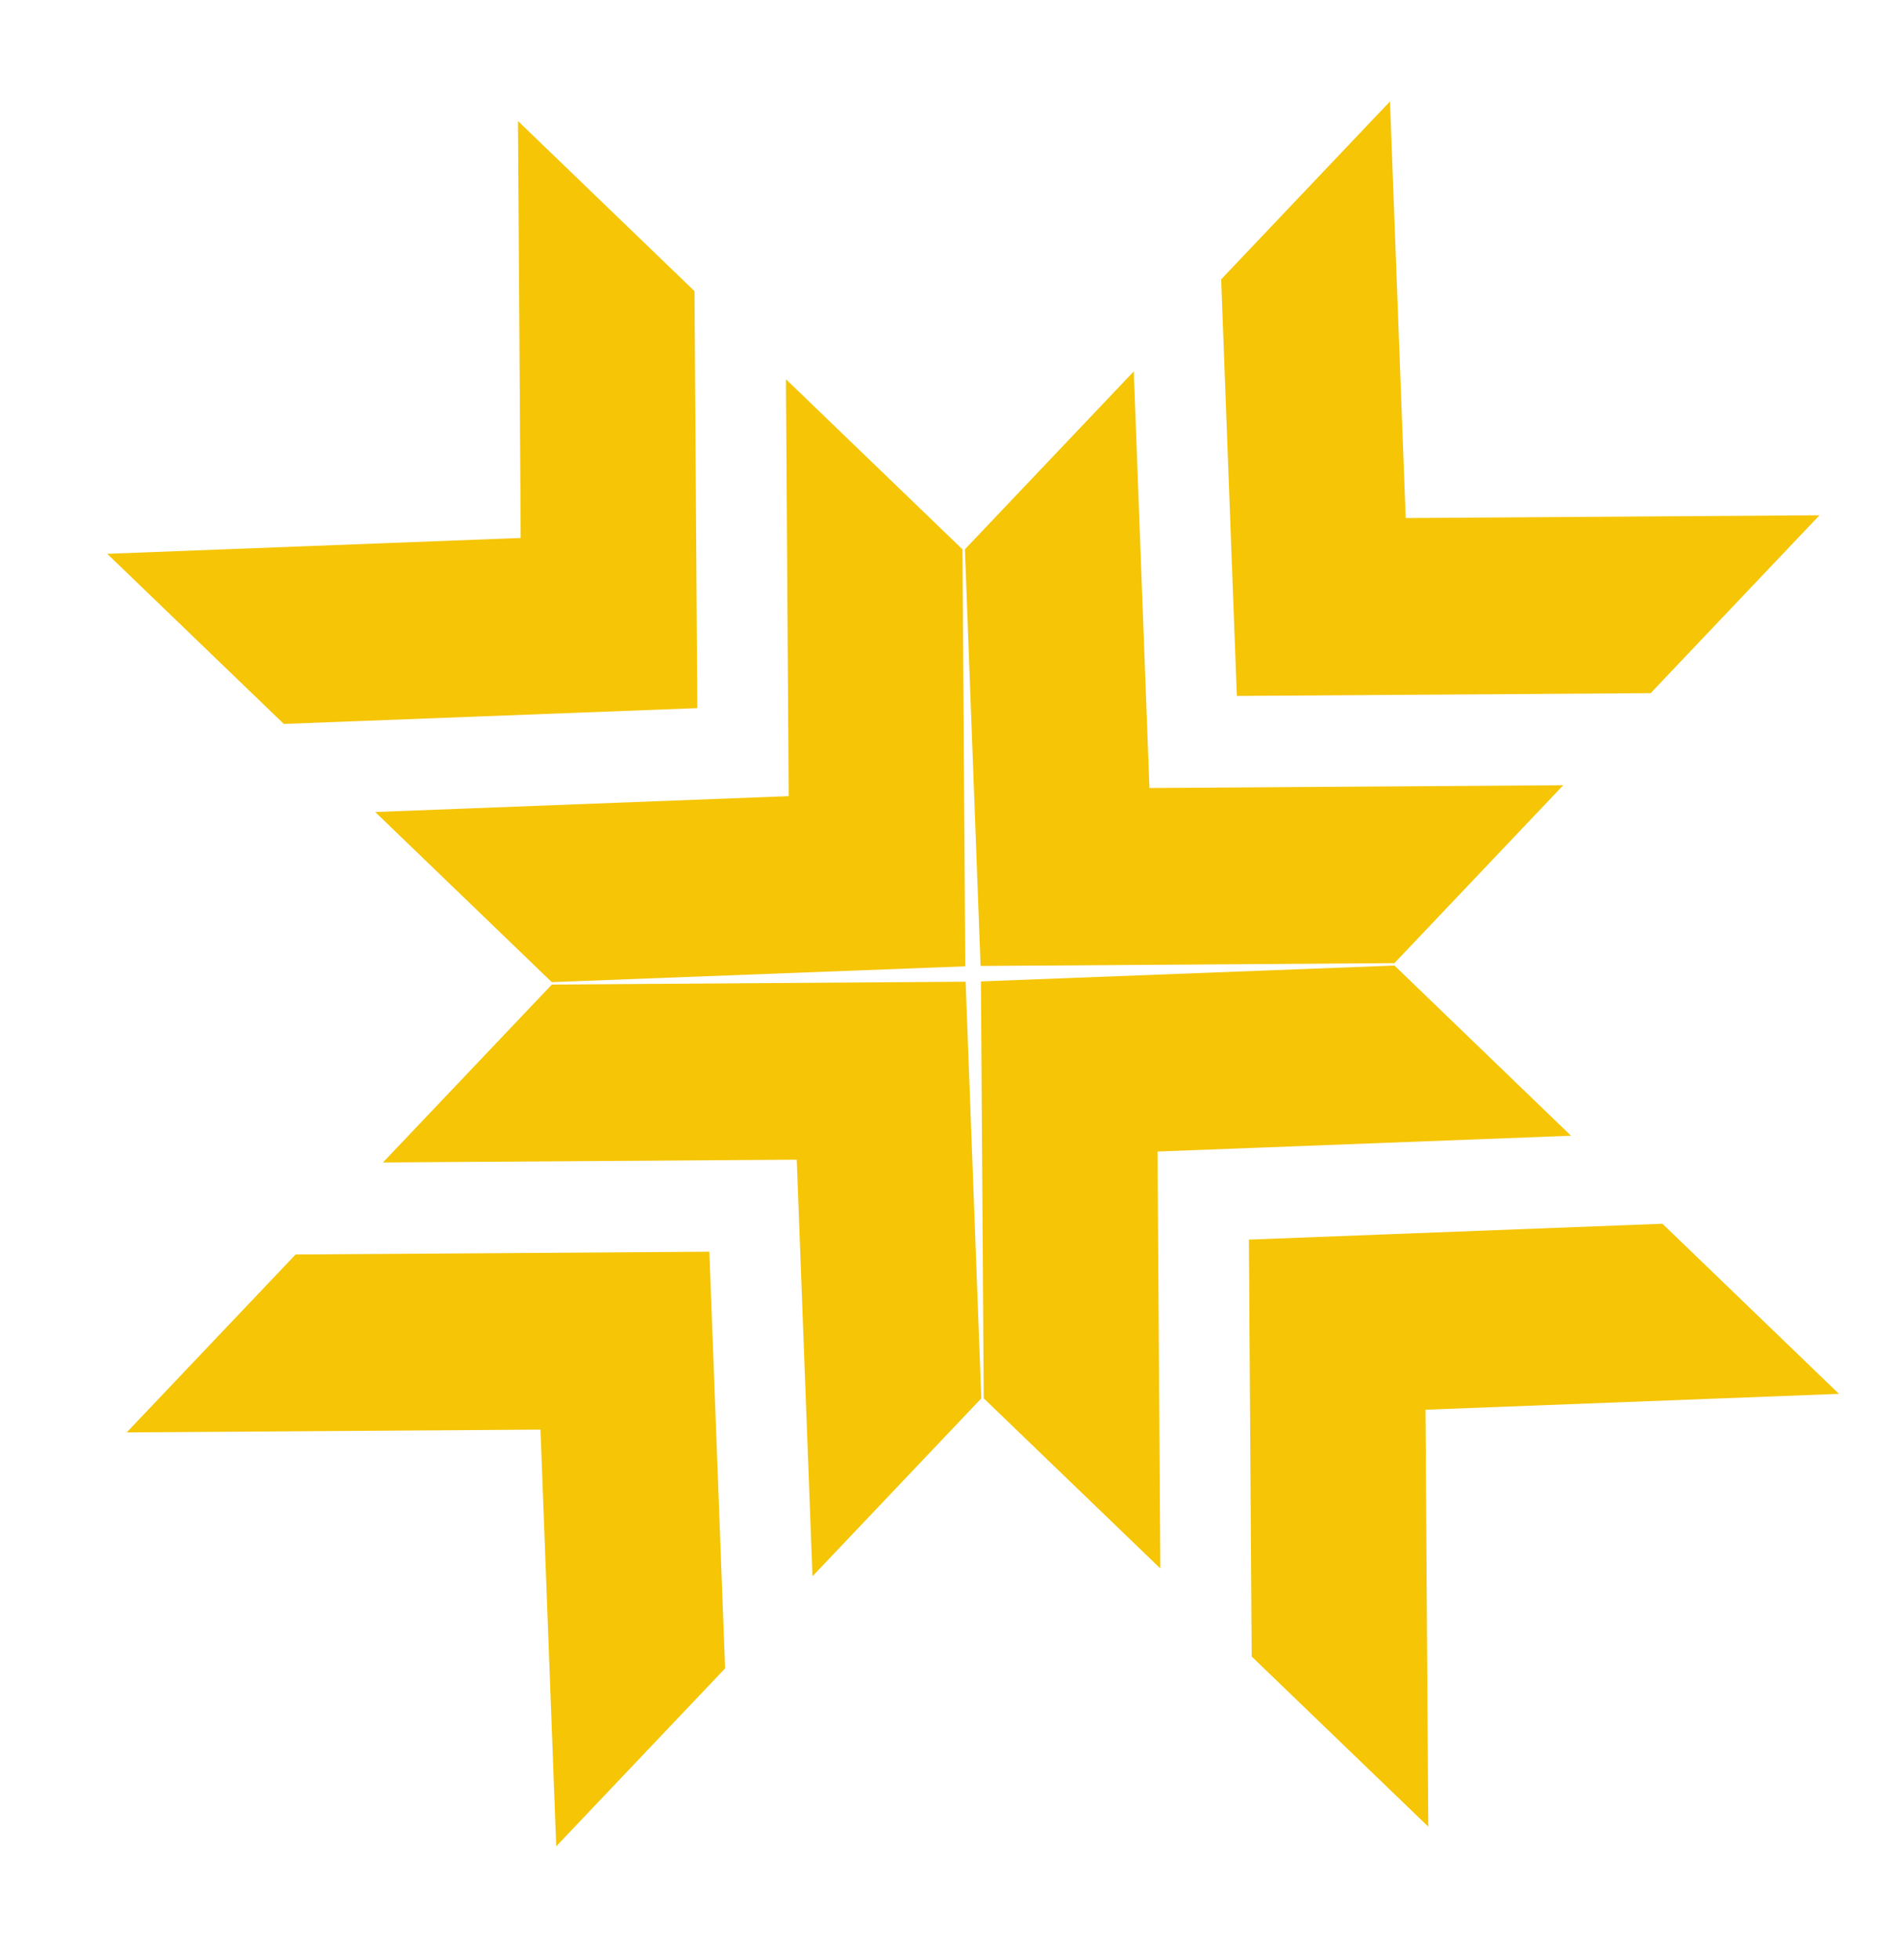﻿<svg version="1.1" xmlns="http://www.w3.org/2000/svg" xmlns:xlink="http://www.w3.org/1999/xlink" width="32" height="33"><defs/><g><path fill="rgb(245,197,6)" stroke="none" paint-order="stroke fill markers" fill-rule="evenodd" d=" M 1.806 9.324 C 1.806 9.324 8.77 9.057 8.77 9.057 C 8.77 9.057 8.724 2.038 8.724 2.038 C 8.724 2.038 11.697 4.902 11.697 4.902 C 11.697 4.902 11.744 11.922 11.744 11.922 C 11.744 11.922 4.78 12.188 4.78 12.188 C 4.78 12.188 1.806 9.324 1.806 9.324 Z M 6.319 13.671 C 6.319 13.671 13.283 13.404 13.283 13.404 C 13.283 13.404 13.237 6.385 13.237 6.385 C 13.237 6.385 16.21 9.249 16.21 9.249 C 16.21 9.249 16.257 16.269 16.257 16.269 C 16.257 16.269 9.293 16.535 9.293 16.535 C 9.293 16.535 6.319 13.671 6.319 13.671 Z M 24.055 30.753 C 24.055 30.753 24.008 23.734 24.008 23.734 C 24.008 23.734 30.972 23.467 30.972 23.467 C 30.972 23.467 27.999 20.603 27.999 20.603 C 27.999 20.603 21.034 20.87 21.034 20.87 C 21.034 20.87 21.081 27.889 21.081 27.889 C 21.081 27.889 24.055 30.753 24.055 30.753 Z M 19.542 26.406 C 19.542 26.406 19.495 19.387 19.495 19.387 C 19.495 19.387 26.459 19.121 26.459 19.121 C 26.459 19.121 23.486 16.256 23.486 16.256 C 23.486 16.256 16.521 16.523 16.521 16.523 C 16.521 16.523 16.568 23.542 16.568 23.542 C 16.568 23.542 19.542 26.406 19.542 26.406 Z M 23.41 1.708 C 23.41 1.708 23.675 8.722 23.675 8.722 C 23.675 8.722 30.644 8.675 30.644 8.675 C 30.644 8.675 27.8 11.67 27.8 11.67 C 27.8 11.67 20.831 11.717 20.831 11.717 C 20.831 11.717 20.567 4.703 20.567 4.703 C 20.567 4.703 23.41 1.708 23.41 1.708 Z M 19.095 6.253 C 19.095 6.253 19.359 13.267 19.359 13.267 C 19.359 13.267 26.328 13.22 26.328 13.22 C 26.328 13.22 23.485 16.215 23.485 16.215 C 23.485 16.215 16.515 16.263 16.515 16.263 C 16.515 16.263 16.251 9.248 16.251 9.248 C 16.251 9.248 19.095 6.253 19.095 6.253 Z M 2.134 24.116 C 2.134 24.116 9.103 24.069 9.103 24.069 C 9.103 24.069 9.368 31.084 9.368 31.084 C 9.368 31.084 12.212 28.089 12.212 28.089 C 12.212 28.089 11.947 21.074 11.947 21.074 C 11.947 21.074 4.978 21.121 4.978 21.121 C 4.978 21.121 2.134 24.116 2.134 24.116 Z M 6.45 19.571 C 6.45 19.571 13.419 19.524 13.419 19.524 C 13.419 19.524 13.684 26.538 13.684 26.538 C 13.684 26.538 16.527 23.543 16.527 23.543 C 16.527 23.543 16.263 16.528 16.263 16.528 C 16.263 16.528 9.294 16.576 9.294 16.576 C 9.294 16.576 6.45 19.571 6.45 19.571 Z"/></g></svg>